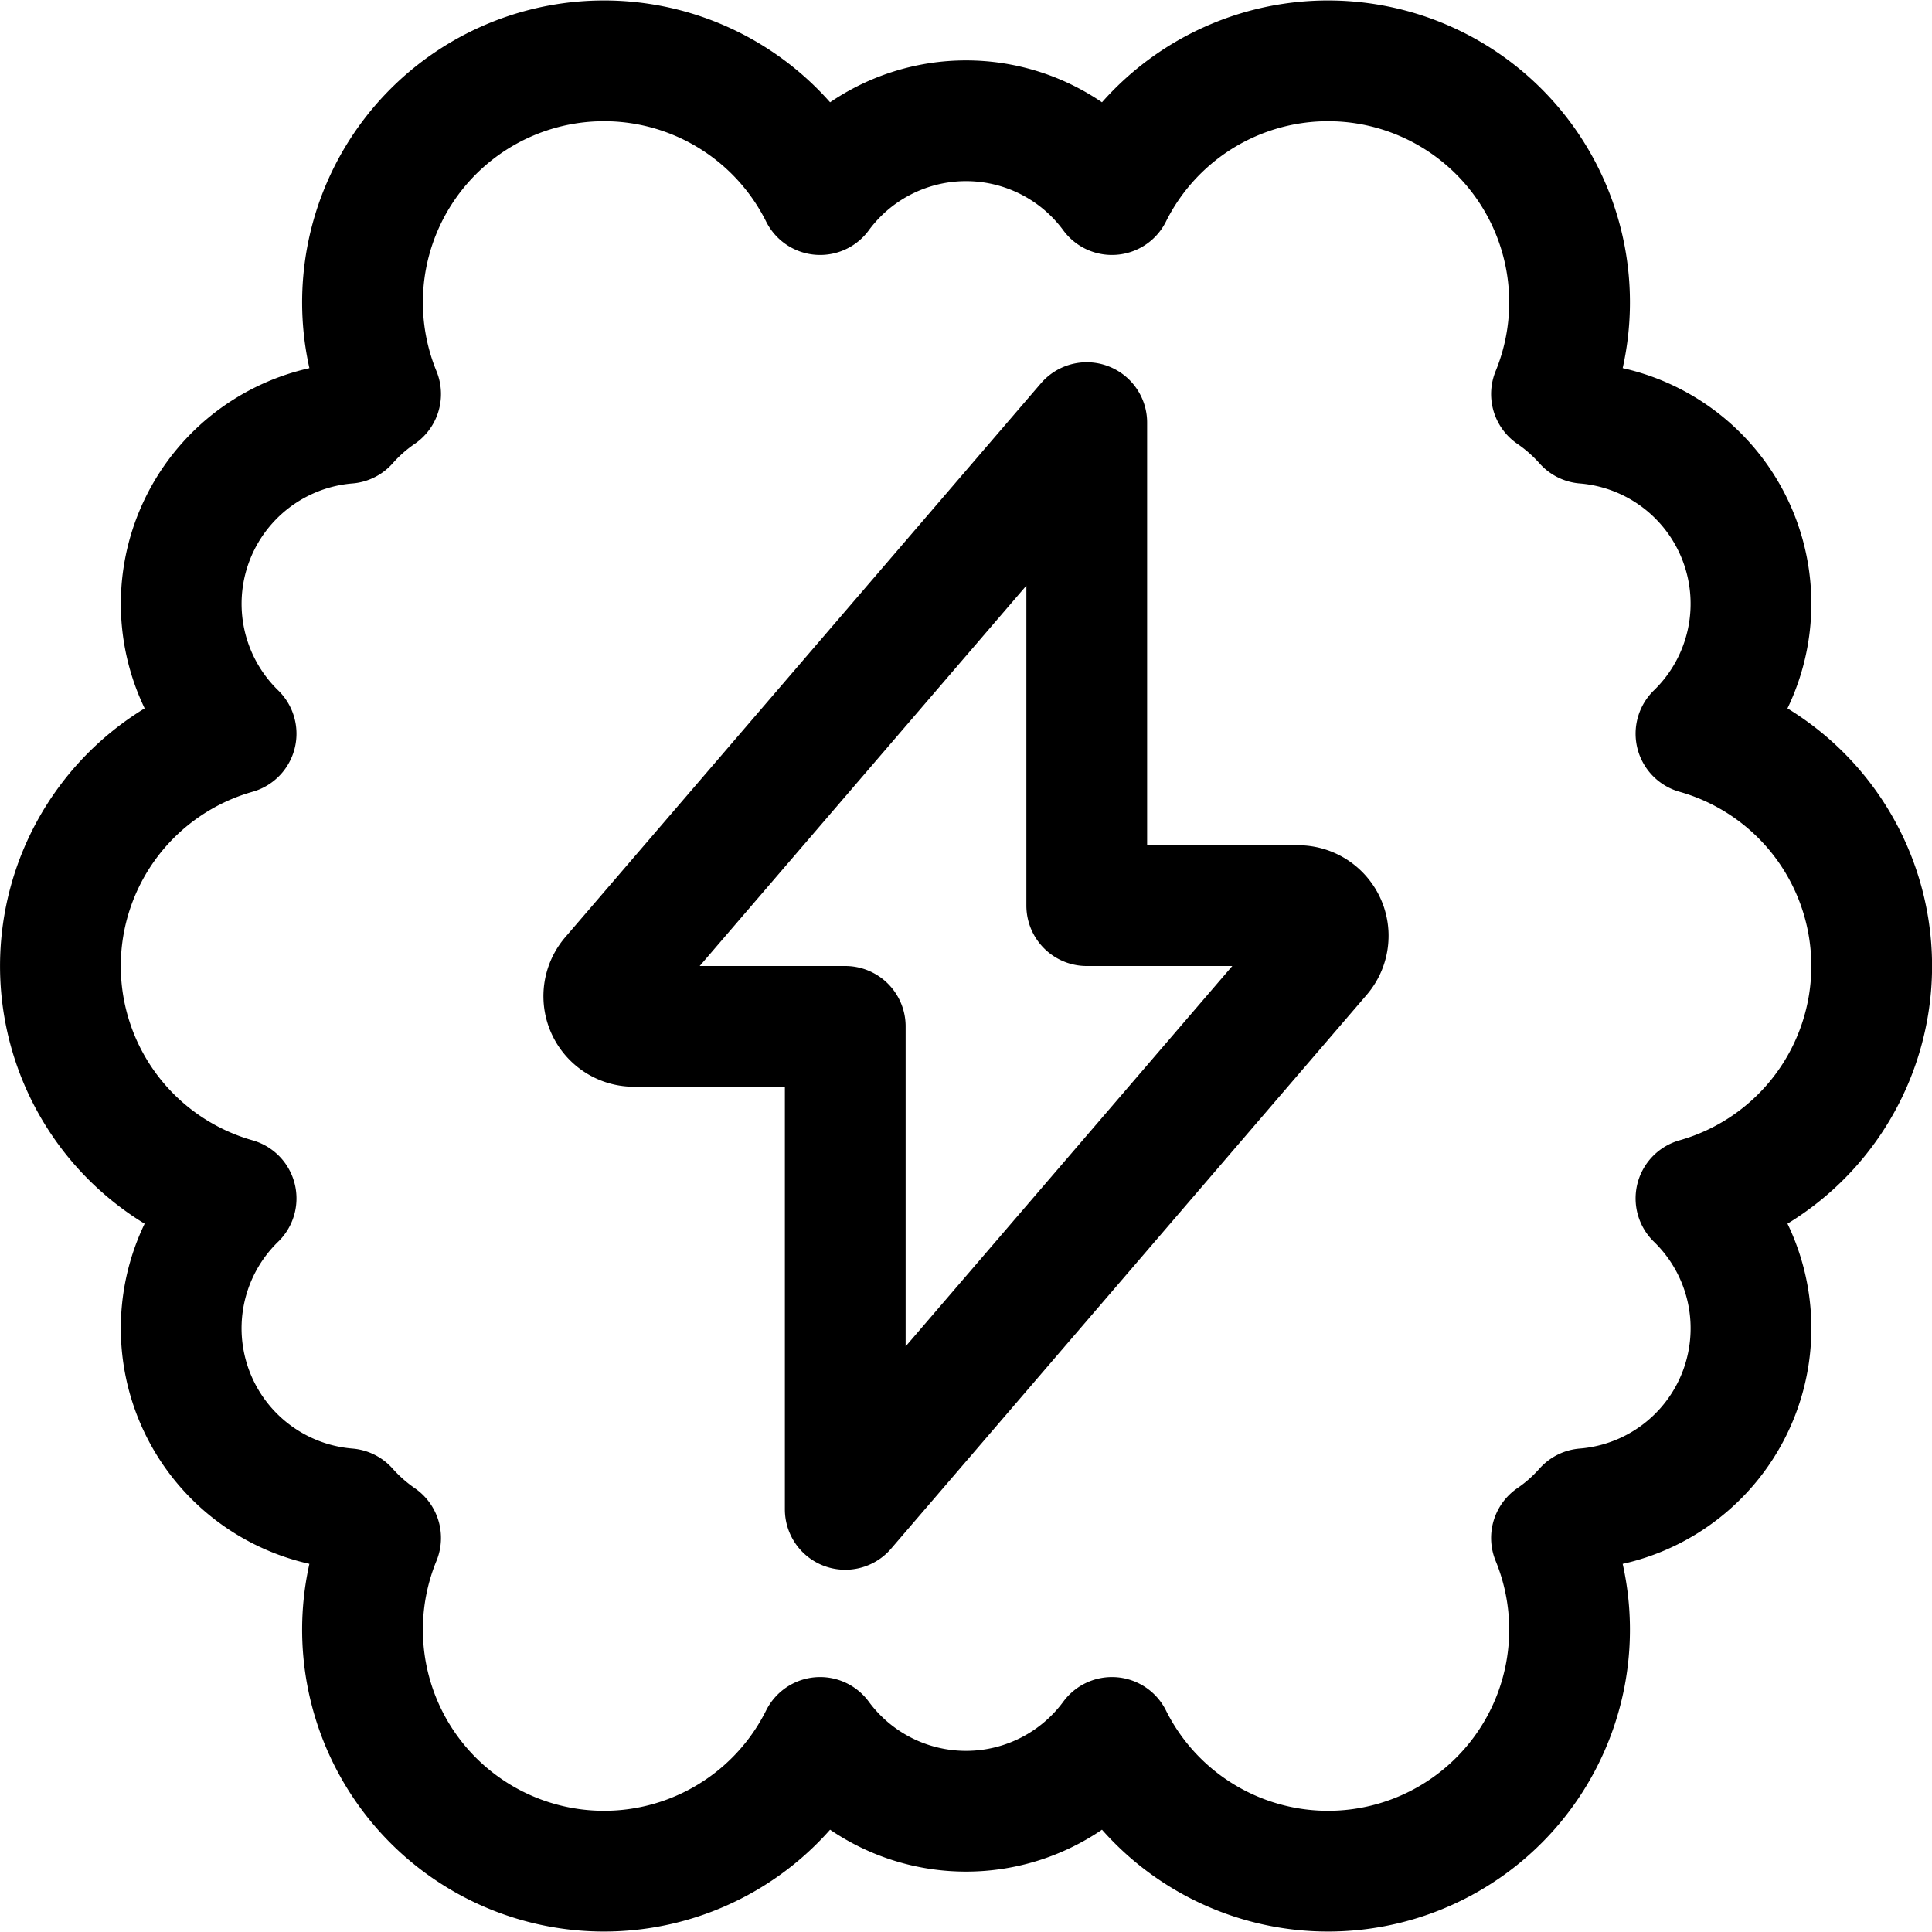 <svg xmlns="http://www.w3.org/2000/svg" viewBox="0 0 24 24"><defs><style>.a{fill:none;stroke:#000;stroke-linecap:round;stroke-linejoin:round;stroke-width:1.5px;}</style></defs><title>brain-lightning</title><path class="a" d="M23.251,12a3,3,0,0,0-2.183-2.886,2.249,2.249,0,0,0-1.383-3.856,2.262,2.262,0,0,0-.412-.363,3,3,0,0,0-5.46-2.478,2.25,2.25,0,0,0-3.625,0,3,3,0,0,0-5.46,2.478,2.223,2.223,0,0,0-.411.363A2.25,2.25,0,0,0,2.933,9.114a3,3,0,0,0,0,5.773,2.249,2.249,0,0,0,1.384,3.855,2.29,2.29,0,0,0,.411.363,3,3,0,0,0,5.46,2.478,2.25,2.25,0,0,0,3.625,0,3,3,0,0,0,5.46-2.478,2.223,2.223,0,0,0,.411-.363,2.248,2.248,0,0,0,1.384-3.855A3,3,0,0,0,23.251,12Z"/><path class="a" d="M13.5,5.25,7.59,12.132a.375.375,0,0,0,.286.618H10.5v6l5.91-6.882a.375.375,0,0,0-.285-.618H13.5Z"/></svg>